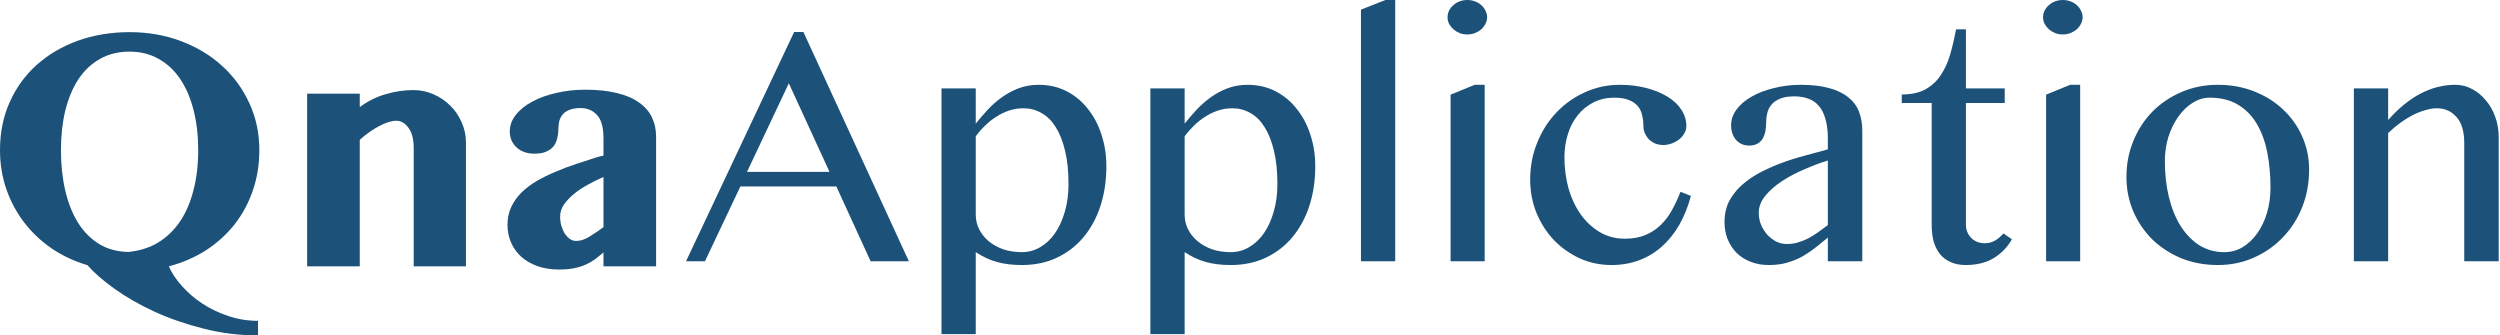 <svg width="1364" height="183" viewBox="0 0 1364 183" fill="none" xmlns="http://www.w3.org/2000/svg">
<path d="M140.776 183C130.585 183 120.67 181.761 111.03 179.282C101.39 176.872 92.439 173.773 84.176 169.986C75.982 166.199 68.718 162.033 62.383 157.489C56.117 153.013 51.229 148.744 47.717 144.682C40.694 142.616 34.256 139.621 28.403 135.696C22.55 131.702 17.524 126.986 13.324 121.546C9.123 116.107 5.853 110.047 3.512 103.368C1.171 96.62 0 89.459 0 81.885C0 72.245 1.79 63.466 5.371 55.548C8.951 47.629 13.874 40.882 20.14 35.304C26.475 29.658 33.946 25.286 42.553 22.187C51.229 19.089 60.593 17.539 70.646 17.539C80.699 17.539 90.029 19.157 98.636 22.394C107.312 25.63 114.817 30.14 121.152 35.924C127.487 41.639 132.444 48.421 136.025 56.271C139.674 64.12 141.499 72.659 141.499 81.885C141.499 89.804 140.294 97.206 137.884 104.091C135.543 110.908 132.203 117.071 127.865 122.579C123.527 128.019 118.329 132.701 112.269 136.626C106.21 140.481 99.497 143.373 92.129 145.301C93.713 148.951 96.088 152.531 99.256 156.043C102.423 159.623 106.141 162.825 110.41 165.648C114.748 168.471 119.499 170.744 124.663 172.465C129.828 174.186 135.198 175.047 140.776 175.047V183ZM33.257 81.885C33.257 89.873 34.049 97.275 35.633 104.091C37.217 110.839 39.558 116.692 42.656 121.649C45.755 126.538 49.611 130.394 54.224 133.217C58.837 135.971 64.174 137.383 70.233 137.452C76.292 136.832 81.663 135.111 86.345 132.288C91.027 129.396 94.987 125.574 98.223 120.823C101.459 116.003 103.903 110.323 105.556 103.781C107.277 97.24 108.138 89.941 108.138 81.885C108.138 74.036 107.312 66.84 105.659 60.299C104.007 53.689 101.597 48.008 98.429 43.257C95.262 38.506 91.337 34.822 86.655 32.206C82.042 29.52 76.705 28.178 70.646 28.178C64.518 28.178 59.113 29.52 54.431 32.206C49.817 34.822 45.927 38.506 42.76 43.257C39.661 48.008 37.285 53.689 35.633 60.299C34.049 66.84 33.257 74.036 33.257 81.885Z" fill="#1c5279"/>
<path d="M225.72 80.749C225.72 75.929 224.756 72.245 222.828 69.698C220.969 67.15 218.766 65.876 216.218 65.876C214.979 65.876 213.567 66.117 211.984 66.599C210.4 67.081 208.713 67.804 206.923 68.768C205.201 69.663 203.411 70.765 201.552 72.073C199.762 73.313 198.006 74.724 196.285 76.308V145.301H167.572V51.107H196.285V58.44C200.622 55.204 205.305 52.862 210.331 51.416C215.426 49.902 220.487 49.144 225.514 49.144C229.37 49.144 233.019 49.902 236.462 51.416C239.974 52.931 243.038 54.997 245.654 57.614C248.271 60.161 250.336 63.191 251.851 66.703C253.435 70.145 254.227 73.864 254.227 77.857V145.301H225.72V80.749Z" fill="#1c5279"/>
<path d="M329.256 96.552C326.502 97.722 323.713 99.099 320.89 100.683C318.067 102.198 315.519 103.885 313.247 105.744C310.975 107.603 309.116 109.565 307.67 111.631C306.293 113.697 305.604 115.866 305.604 118.138C305.604 119.928 305.845 121.649 306.327 123.302C306.809 124.886 307.429 126.297 308.186 127.537C309.013 128.707 309.942 129.671 310.975 130.429C312.008 131.117 313.109 131.461 314.28 131.461C316.552 131.461 318.893 130.738 321.303 129.292C323.713 127.846 326.364 126.056 329.256 123.922V96.552ZM357.969 145.301H329.256V137.762C327.672 139.07 326.123 140.309 324.608 141.48C323.094 142.582 321.407 143.546 319.547 144.372C317.757 145.198 315.657 145.852 313.247 146.334C310.906 146.816 308.152 147.057 304.984 147.057C300.647 147.057 296.722 146.438 293.21 145.198C289.767 143.959 286.841 142.272 284.431 140.137C282.021 137.934 280.162 135.352 278.854 132.391C277.545 129.361 276.891 126.125 276.891 122.682C276.891 119.033 277.58 115.762 278.957 112.87C280.334 109.978 282.193 107.362 284.534 105.021C286.944 102.68 289.733 100.58 292.9 98.72C296.137 96.861 299.579 95.174 303.229 93.659C306.878 92.076 310.631 90.664 314.487 89.425C318.411 88.117 322.302 86.843 326.158 85.603L329.256 84.88V75.482C329.256 69.491 328.086 65.257 325.745 62.778C323.472 60.23 320.443 58.956 316.656 58.956C314.383 58.956 312.455 59.266 310.872 59.886C309.357 60.437 308.117 61.228 307.153 62.261C306.258 63.294 305.604 64.499 305.191 65.876C304.847 67.184 304.675 68.596 304.675 70.111C304.675 71.901 304.468 73.623 304.055 75.275C303.711 76.928 303.057 78.408 302.093 79.716C301.129 80.956 299.786 81.954 298.064 82.712C296.412 83.469 294.277 83.848 291.661 83.848C287.598 83.848 284.328 82.712 281.849 80.439C279.37 78.098 278.131 75.206 278.131 71.763C278.131 68.458 279.232 65.429 281.436 62.674C283.639 59.851 286.634 57.441 290.421 55.445C294.209 53.379 298.581 51.795 303.539 50.694C308.496 49.523 313.729 48.938 319.238 48.938C325.986 48.938 331.804 49.557 336.693 50.797C341.581 51.967 345.575 53.689 348.674 55.961C351.841 58.164 354.182 60.85 355.697 64.017C357.212 67.184 357.969 70.731 357.969 74.655V145.301Z" fill="#1c5279"/>
<path d="M438.338 17.455L495.867 142.532H475.004L456.309 101.734H403.945L384.63 142.532H374.302L433.277 17.455H438.338ZM407.559 93.782H452.591L430.385 45.445L407.559 93.782Z" fill="#1c5279"/>
<path d="M513.677 48.233H532.372V67.444C534.231 65.103 536.296 62.693 538.569 60.214C540.91 57.667 543.492 55.36 546.315 53.294C549.138 51.229 552.237 49.542 555.611 48.233C558.984 46.925 562.703 46.271 566.765 46.271C572.342 46.271 577.403 47.442 581.948 49.783C586.492 52.124 590.348 55.326 593.516 59.388C596.752 63.382 599.231 68.064 600.952 73.435C602.742 78.805 603.637 84.555 603.637 90.683C603.637 98.464 602.57 105.659 600.436 112.269C598.301 118.811 595.237 124.491 591.243 129.311C587.25 134.131 582.395 137.884 576.68 140.569C571.034 143.255 564.665 144.597 557.573 144.597C554.956 144.597 552.512 144.46 550.24 144.184C548.036 143.909 545.936 143.496 543.939 142.945C541.943 142.394 539.98 141.671 538.052 140.776C536.193 139.881 534.3 138.813 532.372 137.574V182.296H513.677V48.233ZM532.372 117.124C532.372 119.947 532.991 122.598 534.231 125.077C535.47 127.555 537.192 129.724 539.395 131.583C541.667 133.443 544.318 134.923 547.348 136.025C550.446 137.057 553.855 137.574 557.573 137.574C561.085 137.574 564.39 136.679 567.488 134.889C570.587 133.098 573.272 130.585 575.544 127.349C577.817 124.113 579.607 120.222 580.915 115.678C582.292 111.064 582.981 106.004 582.981 100.495C582.981 93.541 582.361 87.481 581.122 82.317C579.882 77.084 578.161 72.746 575.957 69.303C573.823 65.861 571.241 63.313 568.211 61.66C565.25 59.939 561.98 59.078 558.399 59.078C555.645 59.078 553.028 59.491 550.55 60.318C548.071 61.144 545.73 62.28 543.526 63.726C541.323 65.103 539.292 66.721 537.433 68.58C535.573 70.371 533.887 72.299 532.372 74.364V117.124Z" fill="#1c5279"/>
<path d="M627.645 48.233H646.339V67.444C648.198 65.103 650.264 62.693 652.536 60.214C654.877 57.667 657.459 55.36 660.282 53.294C663.105 51.229 666.204 49.542 669.578 48.233C672.952 46.925 676.67 46.271 680.733 46.271C686.31 46.271 691.371 47.442 695.915 49.783C700.46 52.124 704.316 55.326 707.483 59.388C710.719 63.382 713.198 68.064 714.919 73.435C716.71 78.805 717.605 84.555 717.605 90.683C717.605 98.464 716.538 105.659 714.403 112.269C712.269 118.811 709.204 124.491 705.211 129.311C701.217 134.131 696.363 137.884 690.648 140.569C685.002 143.255 678.632 144.597 671.54 144.597C668.924 144.597 666.479 144.46 664.207 144.184C662.004 143.909 659.904 143.496 657.907 142.945C655.91 142.394 653.948 141.671 652.02 140.776C650.161 139.881 648.267 138.813 646.339 137.574V182.296H627.645V48.233ZM646.339 117.124C646.339 119.947 646.959 122.598 648.198 125.077C649.438 127.555 651.159 129.724 653.362 131.583C655.635 133.443 658.286 134.923 661.315 136.025C664.414 137.057 667.822 137.574 671.54 137.574C675.052 137.574 678.357 136.679 681.456 134.889C684.554 133.098 687.239 130.585 689.512 127.349C691.784 124.113 693.574 120.222 694.882 115.678C696.26 111.064 696.948 106.004 696.948 100.495C696.948 93.541 696.328 87.481 695.089 82.317C693.85 77.084 692.128 72.746 689.925 69.303C687.79 65.861 685.208 63.313 682.179 61.66C679.218 59.939 675.947 59.078 672.367 59.078C669.612 59.078 666.996 59.491 664.517 60.318C662.038 61.144 659.697 62.28 657.494 63.726C655.29 65.103 653.259 66.721 651.4 68.58C649.541 70.371 647.854 72.299 646.339 74.364V117.124Z" fill="#1c5279"/>
<path d="M761.236 142.532H742.542V5.267L755.865 0H761.236V142.532Z" fill="#1c5279"/>
<path d="M800.529 0C801.975 0 803.352 0.241 804.661 0.723C806.038 1.205 807.208 1.894 808.172 2.789C809.136 3.615 809.894 4.613 810.445 5.784C811.064 6.886 811.374 8.091 811.374 9.399C811.374 10.638 811.064 11.843 810.445 13.014C809.894 14.115 809.136 15.114 808.172 16.009C807.208 16.835 806.038 17.524 804.661 18.075C803.352 18.557 801.975 18.798 800.529 18.798C799.083 18.798 797.706 18.557 796.398 18.075C795.09 17.524 793.954 16.835 792.99 16.009C792.026 15.114 791.234 14.115 790.614 13.014C790.063 11.843 789.788 10.638 789.788 9.399C789.788 8.091 790.063 6.886 790.614 5.784C791.234 4.613 792.026 3.615 792.99 2.789C793.954 1.894 795.09 1.205 796.398 0.723C797.706 0.241 799.083 0 800.529 0ZM791.44 51.642L804.557 46.271H810.031V142.532H791.44V51.642Z" fill="#1c5279"/>
<path d="M879.277 144.597C873.08 144.597 867.296 143.392 861.925 140.982C856.555 138.503 851.838 135.164 847.775 130.964C843.782 126.695 840.614 121.737 838.273 116.091C836.001 110.445 834.865 104.385 834.865 97.913C834.865 90.821 836.139 84.142 838.686 77.876C841.234 71.541 844.711 66.067 849.118 61.454C853.525 56.772 858.689 53.088 864.611 50.403C870.601 47.648 876.97 46.271 883.718 46.271C889.02 46.271 893.874 46.856 898.281 48.027C902.757 49.197 906.613 50.781 909.849 52.778C913.085 54.775 915.598 57.15 917.389 59.905C919.179 62.659 920.074 65.62 920.074 68.787C920.074 70.233 919.695 71.576 918.938 72.815C918.249 74.054 917.285 75.156 916.046 76.12C914.875 77.015 913.533 77.738 912.018 78.289C910.572 78.84 909.092 79.115 907.577 79.115C905.924 79.115 904.409 78.84 903.032 78.289C901.655 77.669 900.485 76.877 899.521 75.913C898.625 74.881 897.902 73.745 897.352 72.505C896.87 71.266 896.629 70.026 896.629 68.787C896.629 66.584 896.388 64.552 895.906 62.693C895.492 60.765 894.666 59.113 893.427 57.736C892.256 56.358 890.638 55.291 888.573 54.534C886.576 53.708 883.994 53.294 880.826 53.294C876.557 53.294 872.736 54.155 869.362 55.877C865.988 57.598 863.13 59.939 860.789 62.9C858.448 65.792 856.658 69.234 855.418 73.228C854.179 77.153 853.559 81.353 853.559 85.829C853.559 91.819 854.317 97.534 855.832 102.974C857.415 108.345 859.653 113.061 862.545 117.124C865.437 121.117 868.914 124.319 872.977 126.729C877.039 129.07 881.549 130.241 886.507 130.241C890.914 130.241 894.701 129.552 897.868 128.175C901.104 126.798 903.893 124.939 906.234 122.598C908.644 120.257 910.675 117.537 912.328 114.438C914.049 111.34 915.564 108.069 916.872 104.626L922.553 106.899C920.969 112.82 918.835 118.122 916.149 122.804C913.464 127.418 910.297 131.342 906.647 134.579C902.998 137.815 898.866 140.294 894.253 142.015C889.64 143.737 884.648 144.597 879.277 144.597Z" fill="#1c5279"/>
<path d="M1016.07 142.532H997.272V129.621C995.069 131.342 992.9 133.098 990.766 134.889C988.631 136.61 986.324 138.194 983.846 139.64C981.367 141.086 978.612 142.256 975.583 143.151C972.553 144.115 969.042 144.597 965.048 144.597C961.33 144.597 957.956 143.978 954.926 142.738C951.965 141.568 949.452 139.949 947.386 137.884C945.321 135.749 943.703 133.236 942.532 130.344C941.43 127.452 940.88 124.354 940.88 121.049C940.88 116.986 941.671 113.337 943.255 110.1C944.908 106.864 947.111 103.972 949.865 101.425C952.688 98.808 955.924 96.501 959.574 94.505C963.292 92.508 967.251 90.718 971.451 89.134C975.652 87.55 979.955 86.173 984.362 85.002C988.769 83.763 993.072 82.593 997.272 81.491V75.604C997.272 71.335 996.825 67.754 995.93 64.862C995.103 61.901 993.898 59.526 992.315 57.736C990.731 55.877 988.803 54.568 986.531 53.811C984.328 52.985 981.814 52.571 978.991 52.571C975.824 52.571 973.242 52.985 971.245 53.811C969.248 54.637 967.664 55.739 966.494 57.116C965.392 58.424 964.635 59.939 964.222 61.66C963.808 63.313 963.602 65.034 963.602 66.825C963.602 68.477 963.464 70.061 963.189 71.576C962.913 73.09 962.431 74.433 961.743 75.604C961.054 76.774 960.09 77.704 958.851 78.392C957.68 79.081 956.165 79.425 954.306 79.425C951.414 79.425 949.039 78.392 947.18 76.327C945.39 74.192 944.494 71.541 944.494 68.374C944.494 65.275 945.493 62.383 947.49 59.698C949.555 56.944 952.31 54.603 955.752 52.675C959.264 50.678 963.326 49.129 967.94 48.027C972.553 46.856 977.408 46.271 982.503 46.271C988.7 46.271 993.933 46.891 998.202 48.13C1002.47 49.301 1005.91 50.988 1008.53 53.191C1011.22 55.326 1013.14 57.942 1014.31 61.041C1015.48 64.139 1016.07 67.582 1016.07 71.369V142.532ZM997.272 87.585C993.21 88.824 988.975 90.408 984.569 92.336C980.162 94.195 976.099 96.329 972.381 98.739C968.663 101.149 965.599 103.835 963.189 106.795C960.779 109.687 959.574 112.786 959.574 116.091C959.574 118.363 959.987 120.532 960.813 122.598C961.708 124.663 962.844 126.488 964.222 128.072C965.668 129.587 967.286 130.826 969.076 131.79C970.935 132.685 972.863 133.133 974.86 133.133C976.994 133.133 978.991 132.857 980.85 132.306C982.778 131.756 984.637 131.033 986.428 130.137C988.218 129.174 990.008 128.072 991.798 126.832C993.589 125.524 995.413 124.181 997.272 122.804V87.585Z" fill="#1c5279"/>
<path d="M1097.71 130.551C1095.23 134.889 1091.89 138.331 1087.69 140.879C1083.56 143.358 1078.46 144.597 1072.41 144.597C1069.24 144.597 1066.48 144.046 1064.14 142.945C1061.8 141.912 1059.87 140.431 1058.36 138.503C1056.84 136.576 1055.71 134.269 1054.95 131.583C1054.26 128.898 1053.92 125.903 1053.92 122.598V56.186H1037.6V51.539C1042.83 51.539 1047.14 50.609 1050.51 48.75C1053.95 46.822 1056.74 44.24 1058.88 41.004C1061.08 37.699 1062.8 33.911 1064.04 29.642C1065.28 25.305 1066.35 20.76 1067.24 16.009H1072.61V48.233H1093.78V56.186H1072.61V122.598C1072.61 125.421 1073.58 127.831 1075.5 129.828C1077.5 131.756 1079.94 132.72 1082.84 132.72C1084.97 132.72 1086.9 132.203 1088.62 131.17C1090.34 130.137 1091.82 128.864 1093.06 127.349L1097.71 130.551Z" fill="#1c5279"/>
<path d="M1125.44 0C1126.88 0 1128.26 0.241 1129.57 0.723C1130.94 1.205 1132.11 1.894 1133.08 2.789C1134.04 3.615 1134.8 4.613 1135.35 5.784C1135.97 6.886 1136.28 8.091 1136.28 9.399C1136.28 10.638 1135.97 11.843 1135.35 13.014C1134.8 14.115 1134.04 15.114 1133.08 16.009C1132.11 16.835 1130.94 17.524 1129.57 18.075C1128.26 18.557 1126.88 18.798 1125.44 18.798C1123.99 18.798 1122.61 18.557 1121.3 18.075C1120 17.524 1118.86 16.835 1117.9 16.009C1116.93 15.114 1116.14 14.115 1115.52 13.014C1114.97 11.843 1114.69 10.638 1114.69 9.399C1114.69 8.091 1114.97 6.886 1115.52 5.784C1116.14 4.613 1116.93 3.615 1117.9 2.789C1118.86 1.894 1120 1.205 1121.3 0.723C1122.61 0.241 1123.99 0 1125.44 0ZM1116.35 51.642L1129.46 46.271H1134.94V142.532H1116.35V51.642Z" fill="#1c5279"/>
<path d="M1210.07 144.597C1202.84 144.597 1196.16 143.358 1190.03 140.879C1183.97 138.331 1178.71 134.889 1174.23 130.551C1169.82 126.144 1166.38 121.049 1163.9 115.265C1161.42 109.412 1160.18 103.18 1160.18 96.57C1160.18 89.616 1161.42 83.109 1163.9 77.05C1166.38 70.921 1169.82 65.585 1174.23 61.041C1178.71 56.496 1183.97 52.916 1190.03 50.299C1196.16 47.614 1202.84 46.271 1210.07 46.271C1217.23 46.271 1223.84 47.476 1229.9 49.886C1236.03 52.296 1241.3 55.601 1245.7 59.801C1250.18 64.001 1253.66 68.925 1256.13 74.571C1258.61 80.148 1259.85 86.173 1259.85 92.645C1259.85 99.806 1258.61 106.554 1256.13 112.889C1253.66 119.155 1250.18 124.629 1245.7 129.311C1241.3 133.993 1236.03 137.712 1229.9 140.466C1223.84 143.22 1217.23 144.597 1210.07 144.597ZM1213.58 137.574C1217.3 137.574 1220.67 136.644 1223.7 134.785C1226.8 132.857 1229.45 130.31 1231.66 127.142C1233.93 123.906 1235.68 120.188 1236.92 115.988C1238.16 111.719 1238.78 107.209 1238.78 102.457C1238.78 95.641 1238.2 89.237 1237.03 83.247C1235.86 77.256 1233.96 72.058 1231.35 67.651C1228.73 63.175 1225.29 59.664 1221.02 57.116C1216.82 54.568 1211.65 53.294 1205.53 53.294C1202.36 53.294 1199.29 54.224 1196.33 56.083C1193.44 57.873 1190.86 60.352 1188.59 63.52C1186.31 66.687 1184.49 70.371 1183.11 74.571C1181.8 78.771 1181.15 83.247 1181.15 87.998C1181.15 94.883 1181.87 101.356 1183.32 107.415C1184.77 113.406 1186.87 118.639 1189.62 123.114C1192.44 127.59 1195.85 131.136 1199.84 133.752C1203.91 136.3 1208.49 137.574 1213.58 137.574Z" fill="#1c5279"/>
<path d="M1284.27 48.233H1302.97V65.482C1308.68 59.009 1314.6 54.19 1320.73 51.022C1326.86 47.855 1333.13 46.271 1339.53 46.271C1342.84 46.271 1345.9 47.029 1348.72 48.543C1351.61 50.058 1354.13 52.124 1356.26 54.74C1358.47 57.288 1360.19 60.318 1361.43 63.829C1362.67 67.272 1363.29 70.956 1363.29 74.881V142.532H1344.49V77.979C1344.49 71.713 1343.08 66.997 1340.25 63.829C1337.5 60.662 1333.92 59.078 1329.51 59.078C1327.51 59.078 1325.41 59.423 1323.21 60.111C1321.01 60.731 1318.74 61.626 1316.39 62.797C1314.12 63.967 1311.85 65.379 1309.58 67.031C1307.31 68.684 1305.1 70.543 1302.97 72.609V142.532H1284.27V48.233Z" fill="#1c5279"/>
</svg>
